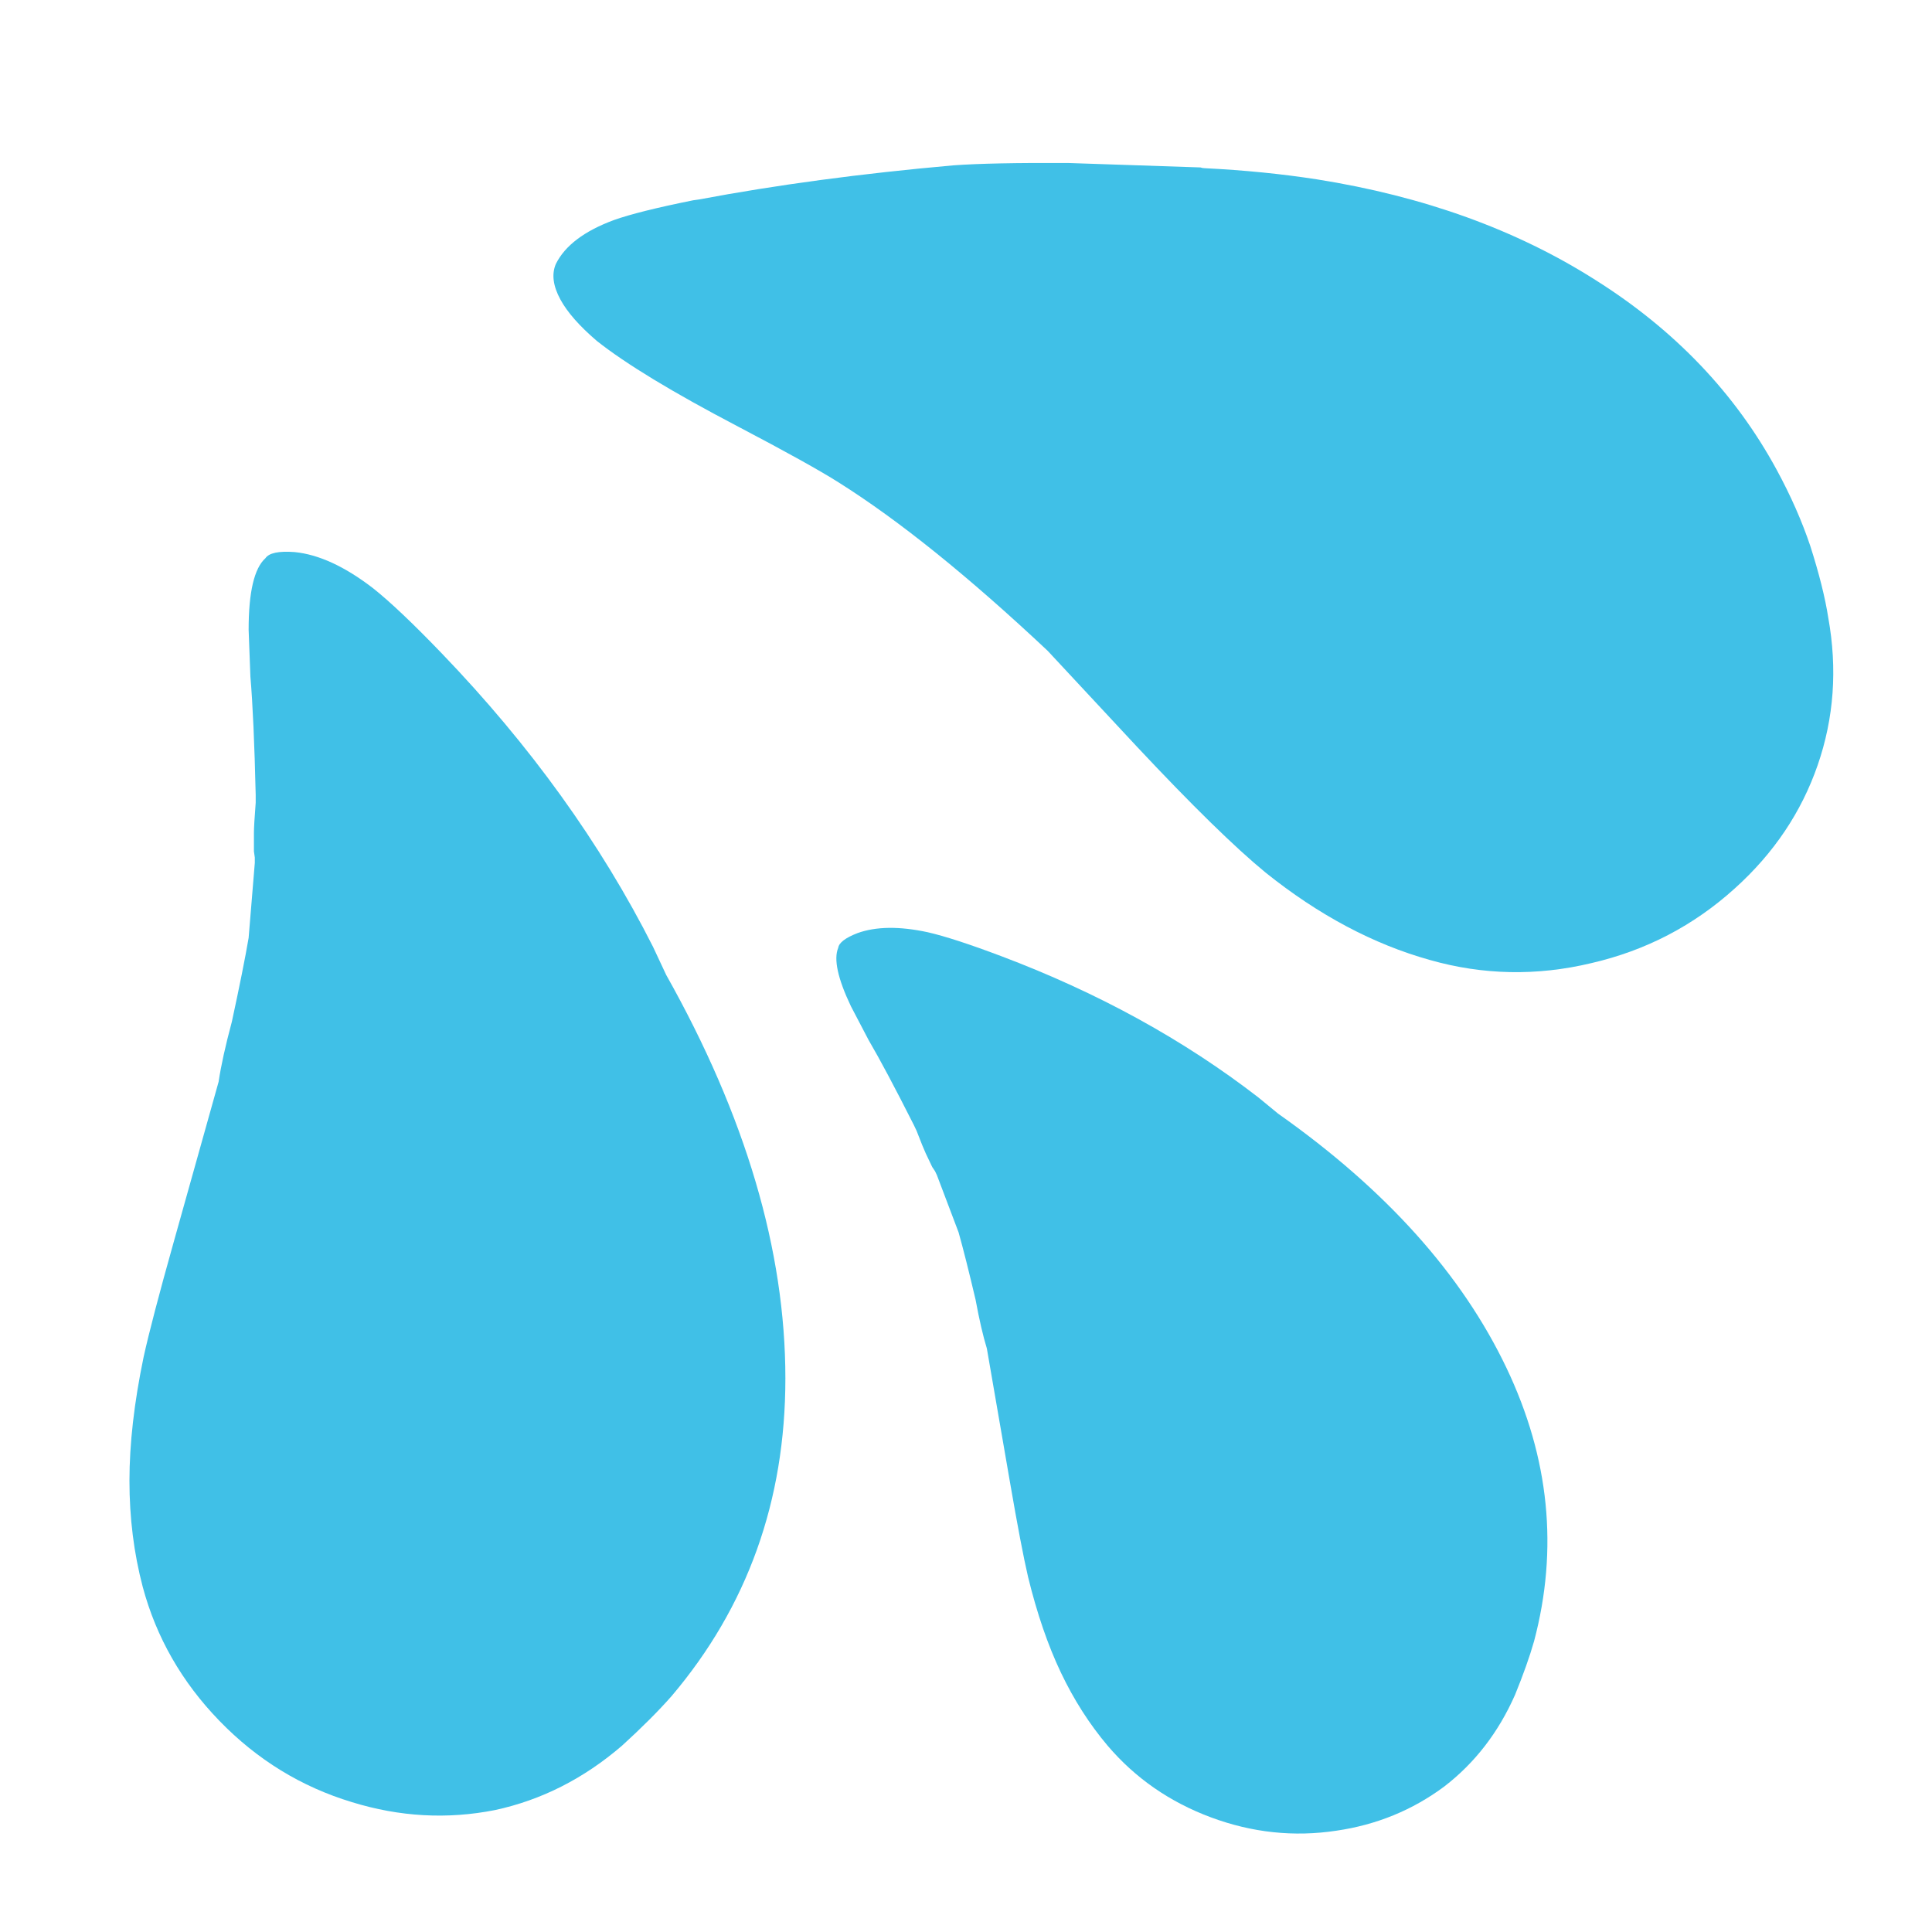 
<svg xmlns="http://www.w3.org/2000/svg" version="1.1" xmlns:xlink="http://www.w3.org/1999/xlink" preserveAspectRatio="none" x="0px" y="0px" width="72px" height="72px" viewBox="0 0 72 72">
<defs>
<g id="Layer0_0_MEMBER_0_FILL">
<path fill="#40C0E7" stroke="none" d="
M 90.95 43.65
Q 95.2 39.3 96.8 33.35 98.45 27.4 97 21.45 95.65 15.85 91.95 11.8 88.25 7.75 82.8 5.95 80.7 5.2 77.55 4.6 74.7 4.1 71.45 4.1 61.85 4.1 52.85 9.15 43.85 14.15 36.6 23.6 34.2 26.75 31.95 30.45
L 31.85 30.6 31.75 30.7 26.85 39.05
Q 24.1 44.05 22.95 46.6 18.9 55.95 16.25 64.2
L 16.1 64.6
Q 14.9 68.5 14.6 70.4 14.1 73.85 15.4 75.7 16.15 76.65 17.85 76.65 19.45 76.65 21.8 75.75 25.55 74.15 32.25 69.65 37.25 66.3 39.4 65.1 46.25 61.25 57.6 57.5
L 66.9 55.1
Q 75.5 52.85 79.55 51.2 86.45 48.3 90.95 43.65 Z"/>
</g>

<g id="Layer0_0_MEMBER_1_FILL">
<path fill="#40C0E7" stroke="none" d="
M 107.15 92.2
Q 105.6 90.5 104.35 89.4 96.75 82.95 86.35 82.95 75.5 82.95 63.5 89.7
L 61.9 90.45
Q 53.1 94.9 45.3 102.4 42.75 104.85 41.6 106.3 39.75 108.7 39.55 110.75 39.45 112.1 39.9 112.4 40.75 113.35 43.95 113.35
L 46.6 113.25
Q 48.95 113.05 53.3 112.95
L 53.75 112.95
Q 55.05 113.05 55.45 113.05
L 56.5 113.05 56.85 113 57.15 113 61.4 113.35
Q 63.15 113.65 66.15 114.3 68.2 114.85 69.55 115.05
L 78.65 117.6
Q 83.1 118.85 85.15 119.3 89 120.1 92.15 120.1 95.3 120.1 98.15 119.35 102.45 118.2 105.75 115 109.05 111.8 110.35 107.5 111.6 103.45 110.8 99.4 109.95 95.45 107.15 92.2 Z"/>
</g>

<g id="Layer0_0_MEMBER_2_FILL">
<path fill="#40C0E7" stroke="none" d="
M 107.15 92.2
Q 105.6 90.5 104.35 89.4 96.75 82.95 86.35 82.95 75.5 82.95 63.5 89.7
L 61.9 90.45
Q 53.1 94.9 45.3 102.4 42.75 104.85 41.6 106.3 39.75 108.7 39.55 110.75 39.45 112.1 39.9 112.4 40.75 113.35 43.95 113.35
L 46.6 113.25
Q 48.95 113.05 53.3 112.95
L 53.75 112.95
Q 55.05 113.05 55.45 113.05
L 56.5 113.05 56.85 113 57.15 113 61.4 113.35
Q 63.15 113.65 66.15 114.3 68.2 114.85 69.55 115.05
L 78.65 117.6
Q 83.1 118.85 85.15 119.3 89 120.1 92.15 120.1 95.3 120.1 98.15 119.35 102.45 118.2 105.75 115 109.05 111.8 110.35 107.5 111.6 103.45 110.8 99.4 109.95 95.45 107.15 92.2 Z"/>
</g>
</defs>

<g id="Layer_1">
<g transform="matrix( 0.242, 0.446, -0.446, 0.242, 50.75,-15.35) ">
<use xlink:href="#Layer0_0_MEMBER_0_FILL"/>
</g>

<g transform="matrix( 0, 0.658, -0.658, 0, 83.85,-5.45) ">
<use xlink:href="#Layer0_0_MEMBER_1_FILL"/>
</g>

<g transform="matrix( 0.23, 0.483, -0.483, 0.23, 76.35,-9.8) ">
<use xlink:href="#Layer0_0_MEMBER_2_FILL"/>
</g>
</g>
</svg>
